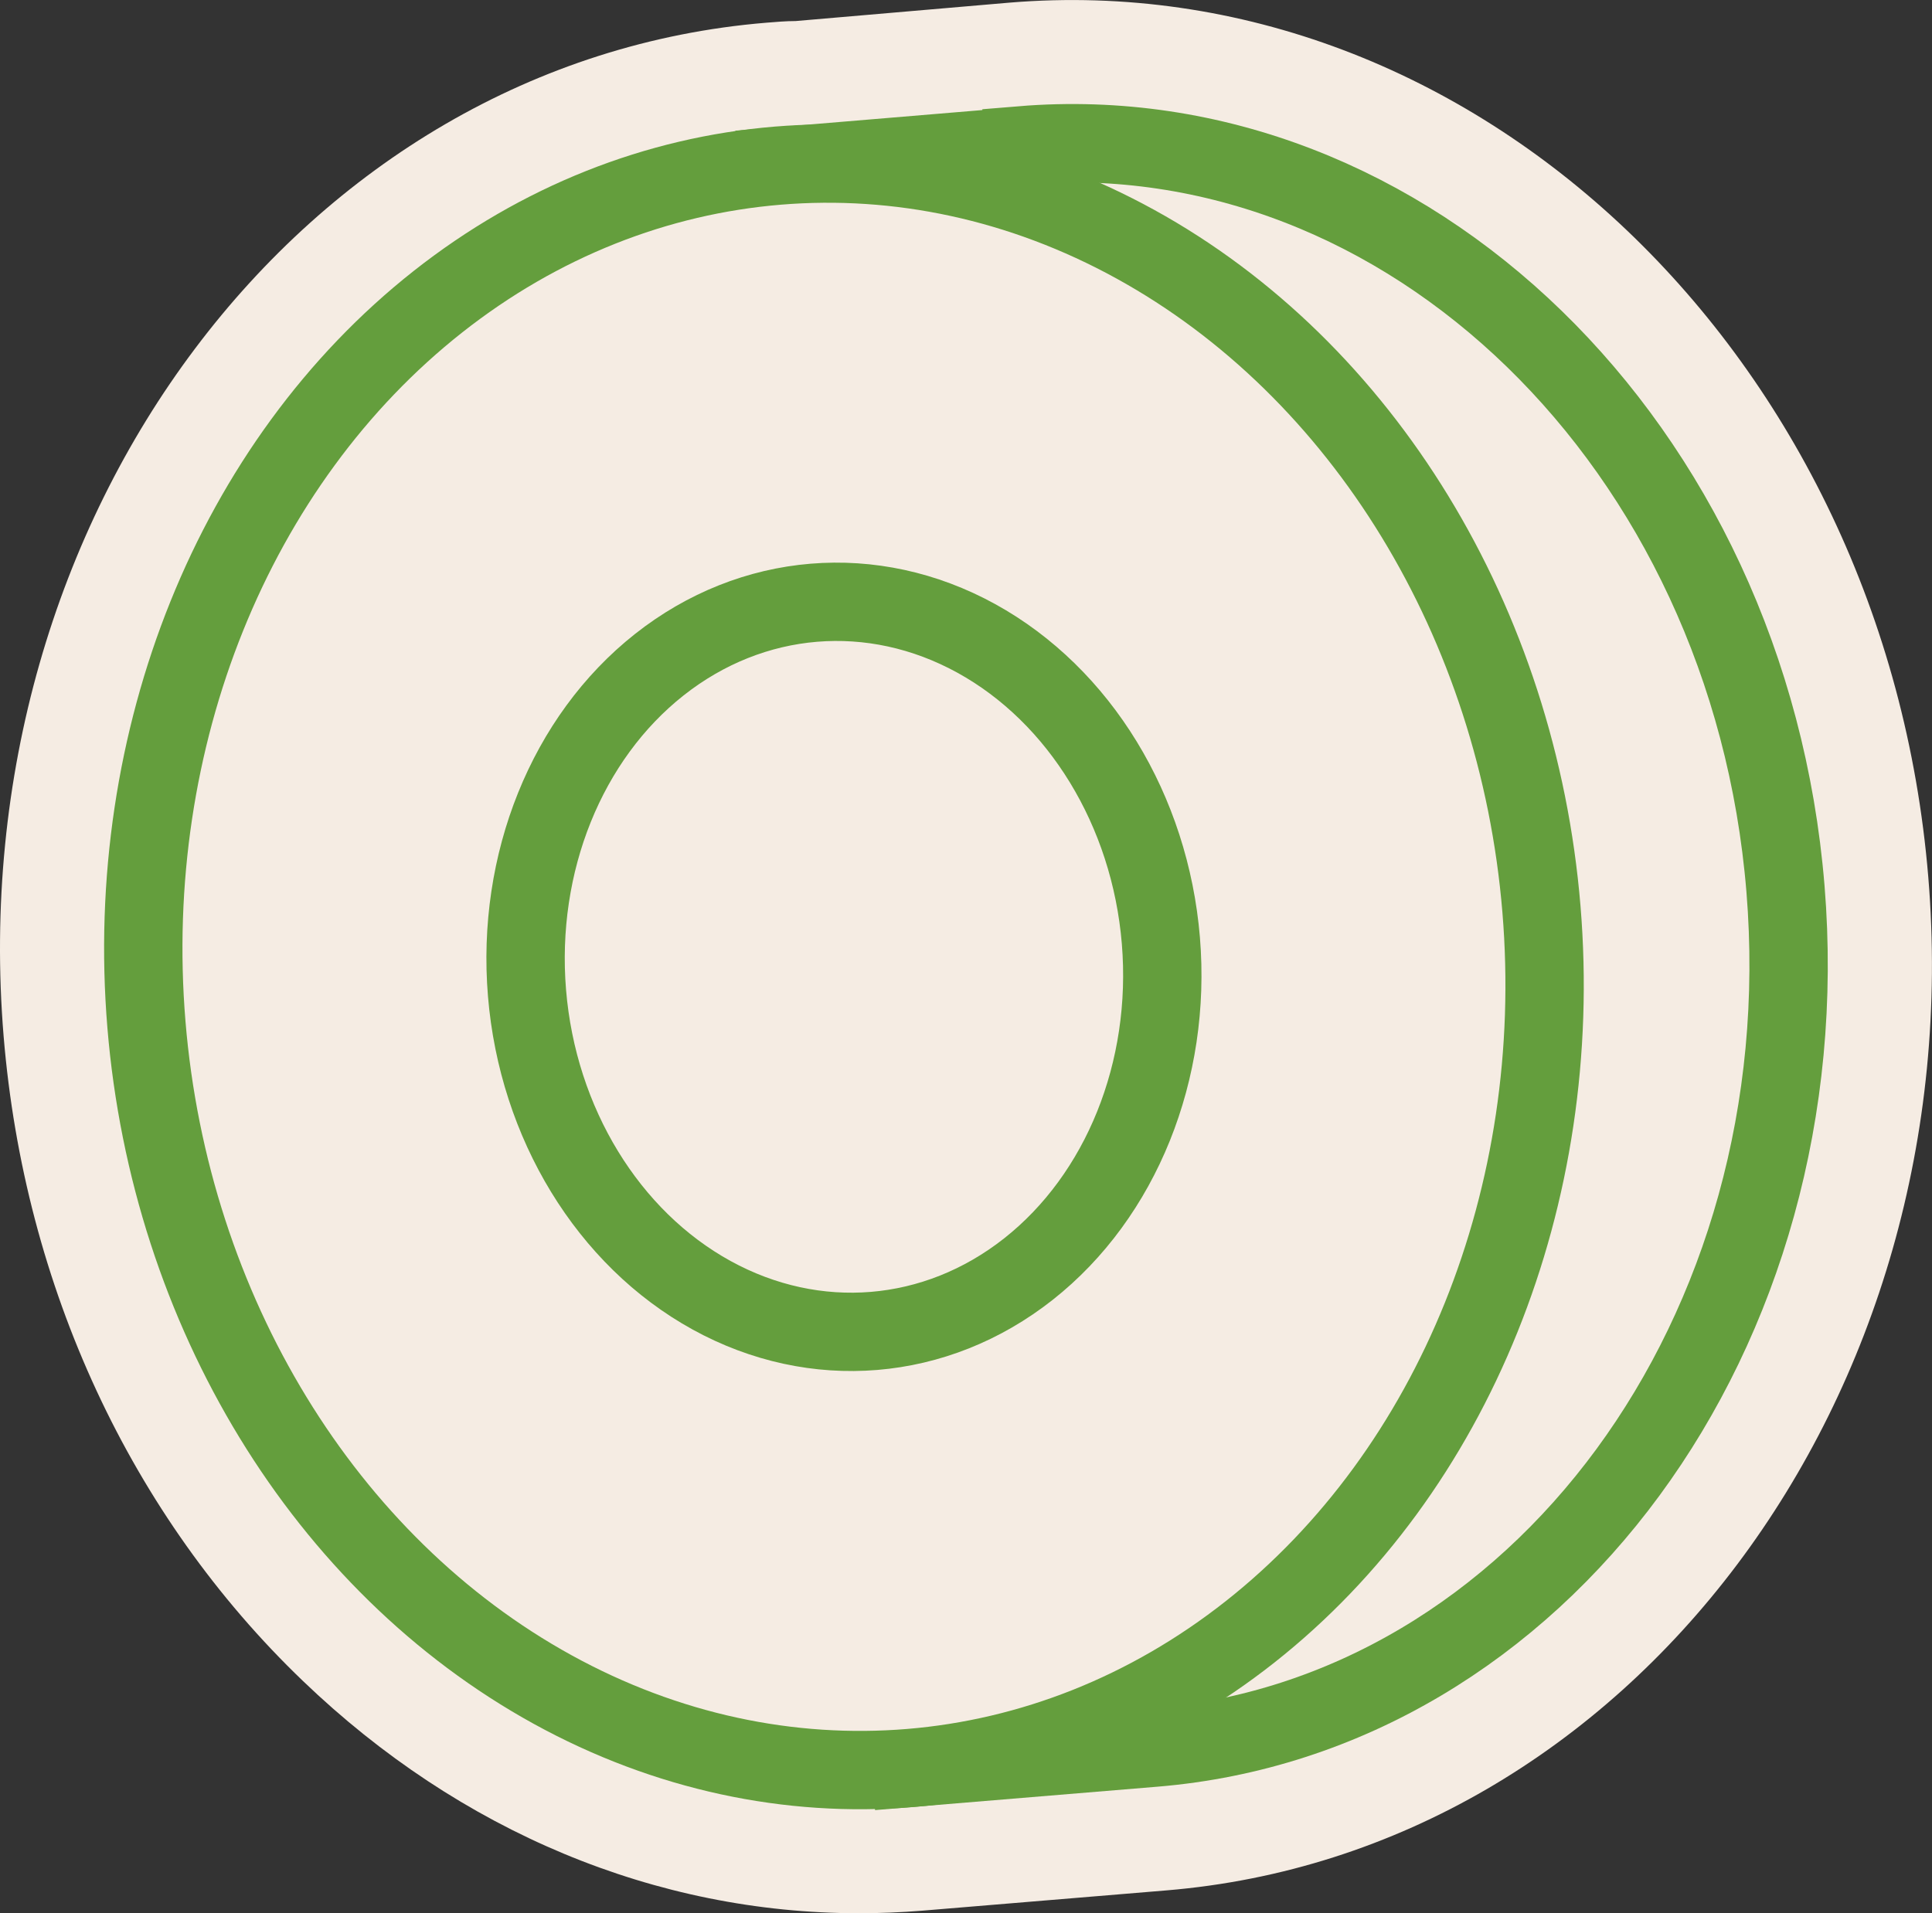 <svg xmlns="http://www.w3.org/2000/svg" viewBox="0 0 197.26 195.39"><rect x="0" y="0" width="197.26" height="195.39" fill="#333333" stroke="none"/><defs><style>.cls-1,.cls-2{fill:#f5ece3;}.cls-2{stroke:#649e3d;stroke-miterlimit:10;stroke-width:8px;}</style></defs><g id="Layer_2" data-name="Layer 2"><g id="Layer_31_copy_4" data-name="Layer 31 copy 4"><g id="DROP"><path class="cls-1" d="M196.88,89.56C192.48,36.4,150.44-3.66,103.06.27L81.23,2.15c-1,0-2,.09-3,.17h0C30.88,6.24-4,52.68.37,105.83c2.12,25.59,13,49,30.56,65.84C47,187.1,67,195.39,87.7,195.39q3.22,0,6.45-.26l24.92-2.07C166.38,189.15,201.28,142.71,196.88,89.56Z"/><path class="cls-2" d="M117.86,178.48C157.19,175.22,186,136,182.3,90.76s-38.66-79.17-78-75.92v.08L79.4,17,93,180.54Z"/><ellipse class="cls-2" cx="86.17" cy="98.73" rx="71.46" ry="82.1" transform="translate(-7.85 7.45) rotate(-4.73)"/><ellipse class="cls-2" cx="86.17" cy="98.73" rx="32.47" ry="37.31" transform="translate(-7.85 7.45) rotate(-4.73)"/></g></g></g></svg>